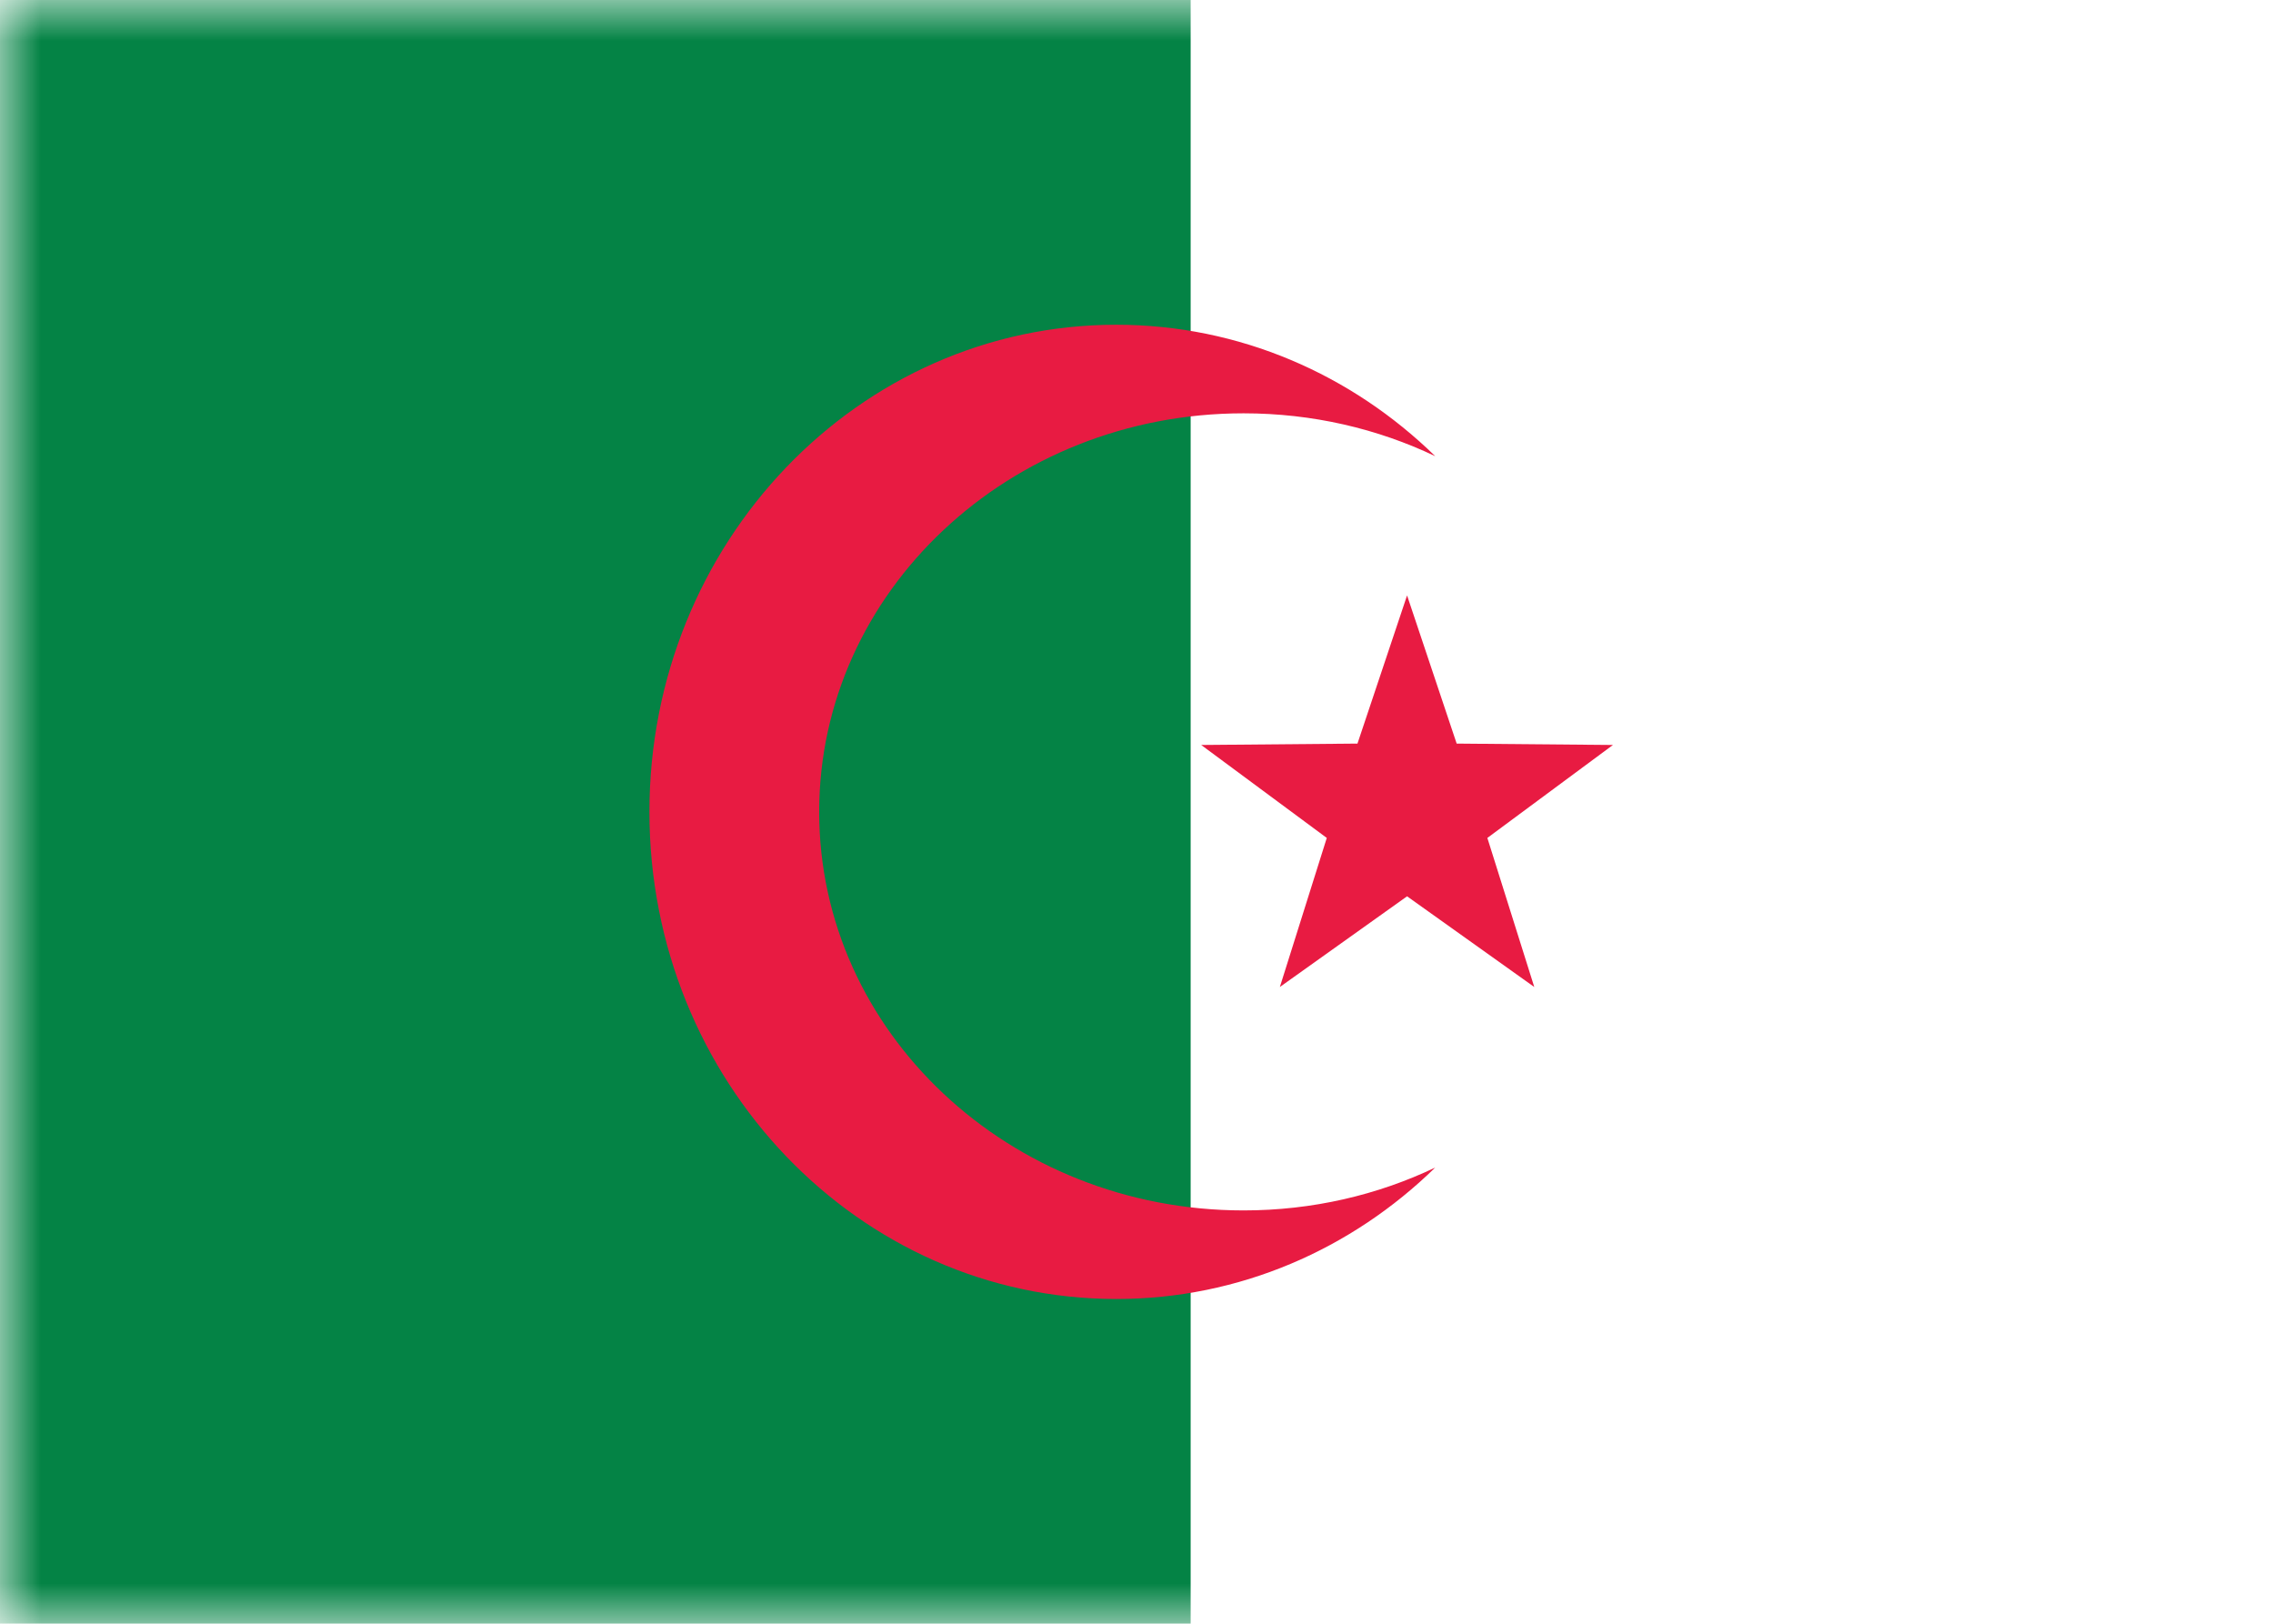 <svg class="SVGInline-svg" xmlns="http://www.w3.org/2000/svg" xmlns:xlink="http://www.w3.org/1999/xlink" width="28" height="20"><defs><rect id="DZa" width="28" height="20" x="0" y="0" rx="0"></rect></defs><g fill="none" fill-rule="evenodd"><mask id="DZb" fill="#fff"><use xlink:href="#DZa"></use></mask><rect width="27.5" height="19.5" x=".25" y=".25" rx="2"></rect><path fill="#048345" d="M0 0h14.667v20H0z" mask="url(#DZb)"></path><path fill="#E81B42" d="M17.333 11.04l-1.567 1.117.578-1.836-1.547-1.145 1.925-.017.611-1.825.611 1.825 1.925.017-1.547 1.145.578 1.836z" mask="url(#DZb)"></path><path fill="#E81B42" d="M17.68 5.619c-.709-.338-1.511-.528-2.361-.528-2.887 0-5.228 2.198-5.228 4.909 0 2.711 2.341 4.909 5.228 4.909.849 0 1.652-.19 2.361-.528C16.652 15.385 15.27 16 13.751 16 10.575 16 8 13.314 8 10s2.575-6 5.751-6c1.519 0 2.901.615 3.929 1.619z" mask="url(#DZb)"></path></g></svg>